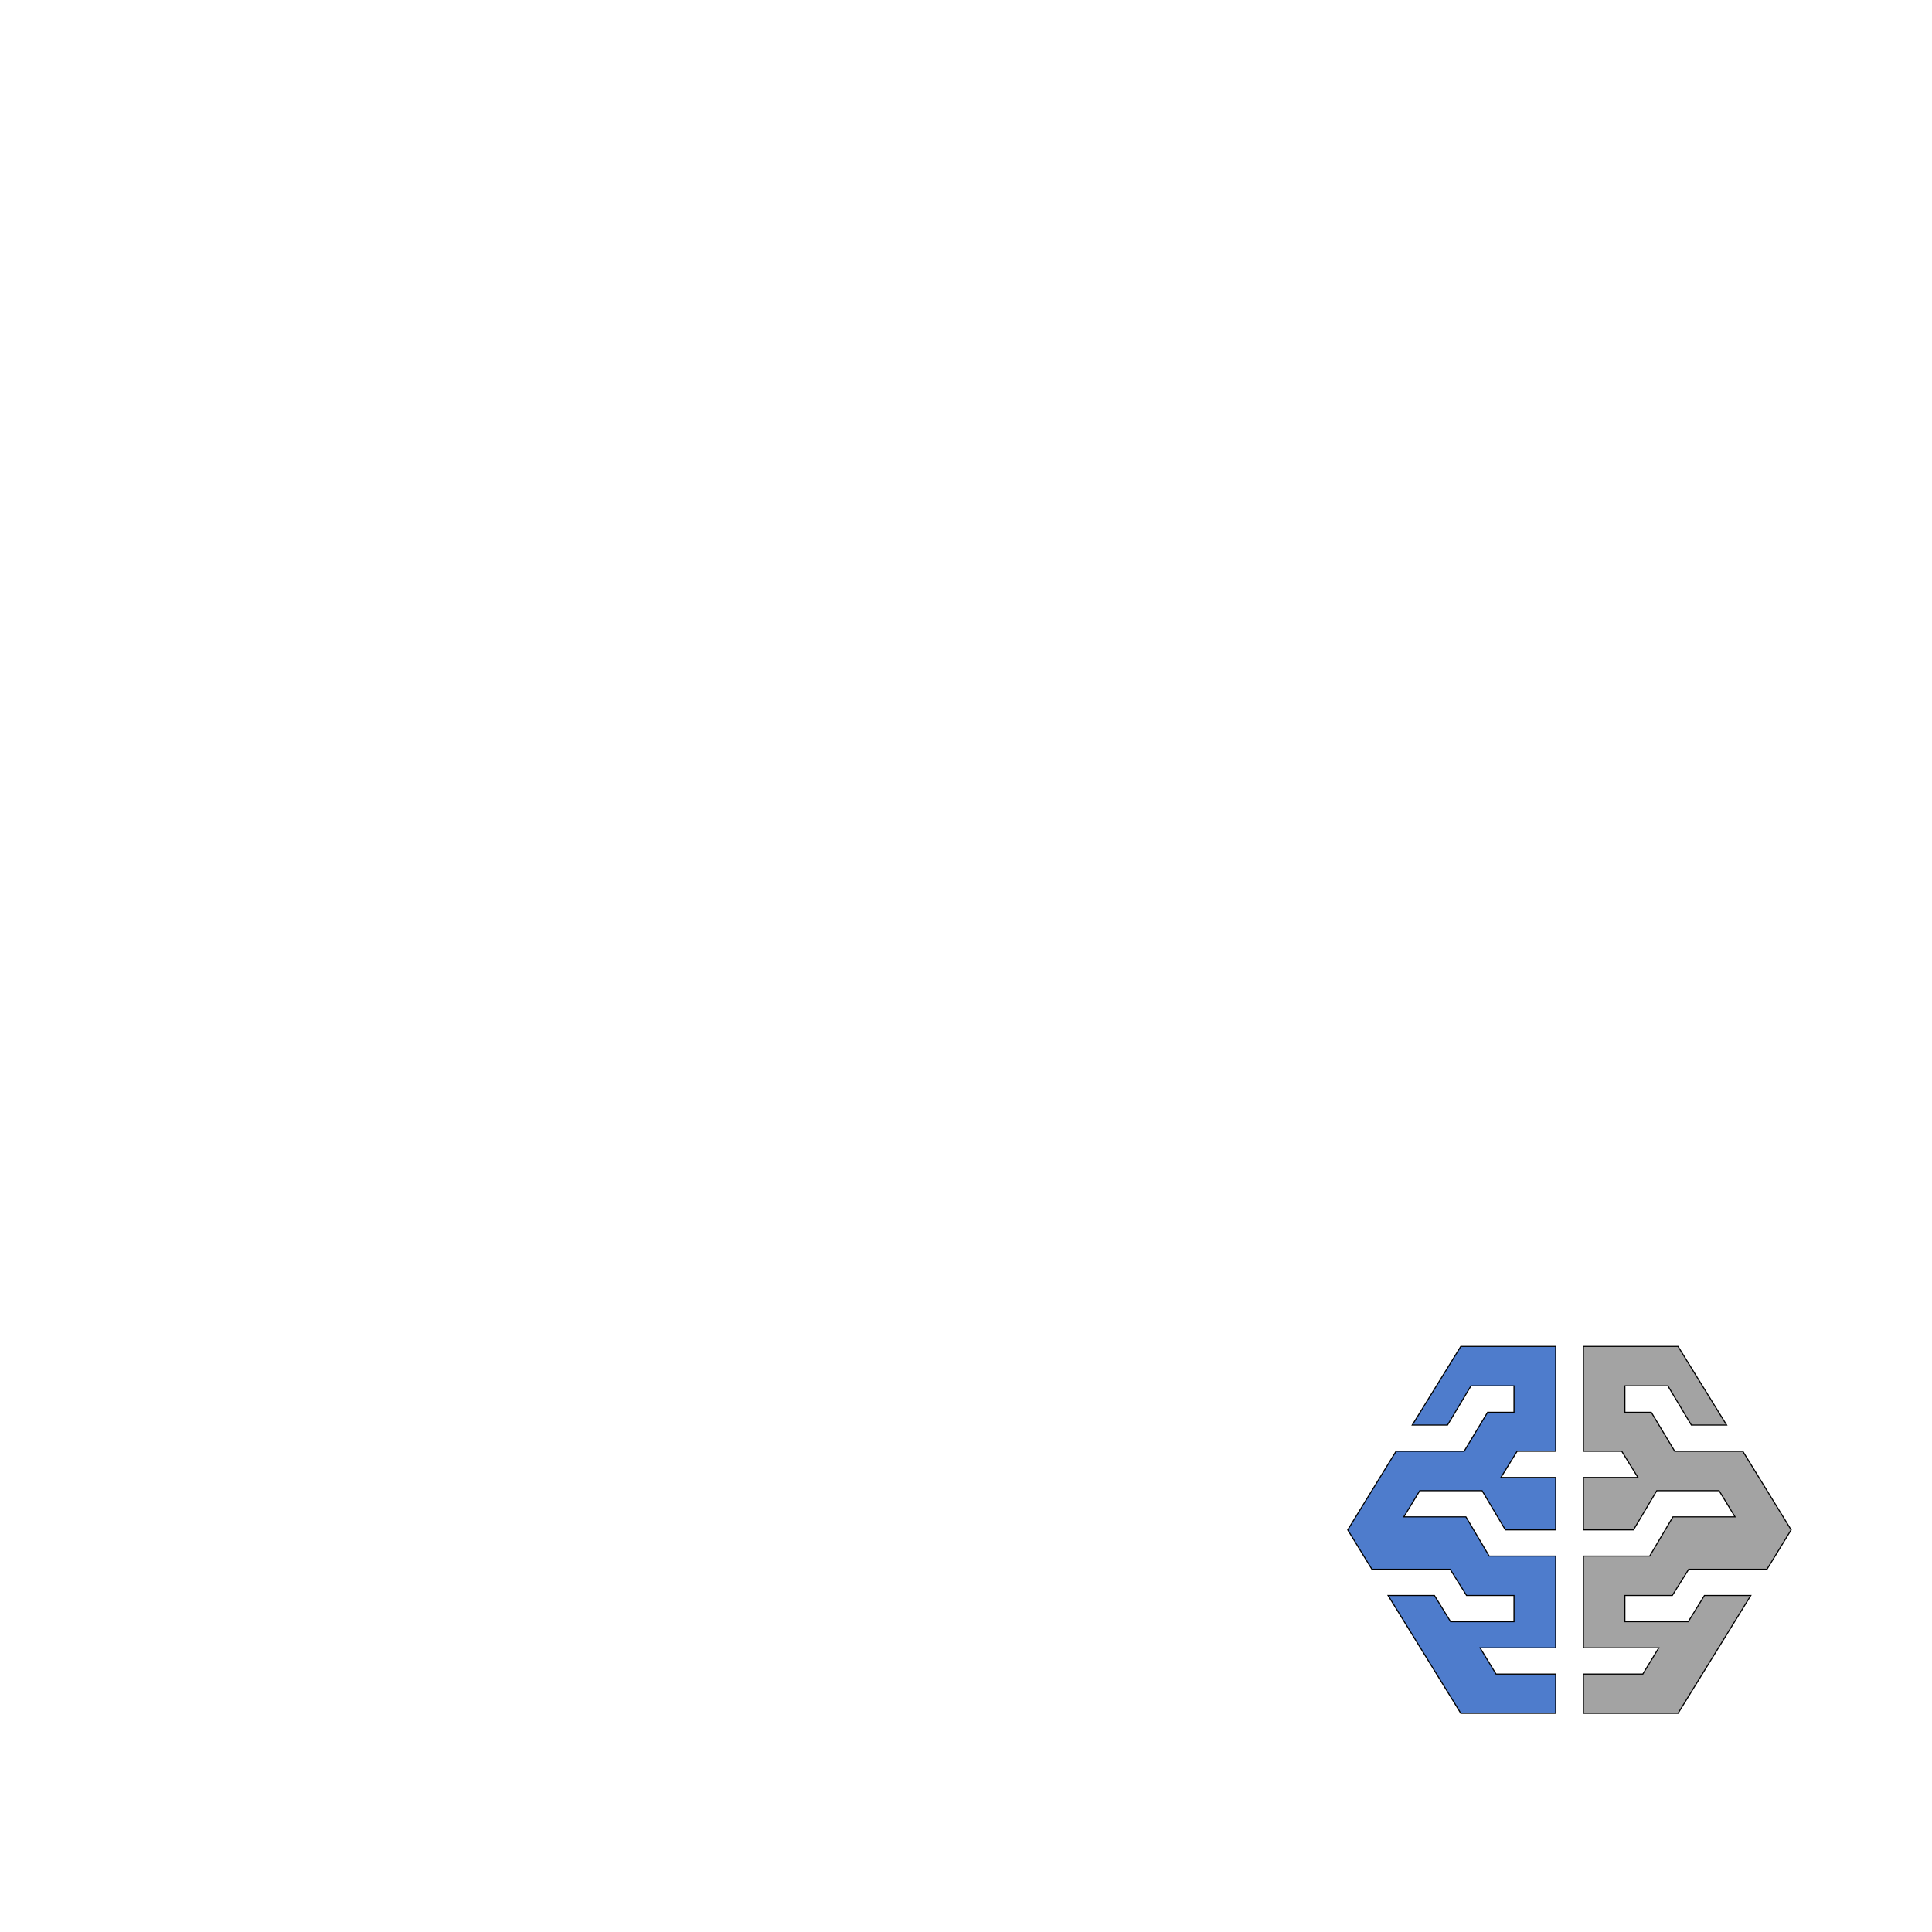<?xml version="1.0" encoding="UTF-8" standalone="no"?>
<svg
   xmlns:dc="http://purl.org/dc/elements/1.1/"
   xmlns:cc="http://creativecommons.org/ns#"
   xmlns:rdf="http://www.w3.org/1999/02/22-rdf-syntax-ns#"
   xmlns:svg="http://www.w3.org/2000/svg"
   xmlns="http://www.w3.org/2000/svg"
   id="svg83635"
   version="1.1"
   viewBox="-60 -60 120 120"
   height="120mm"
   width="120mm">
  <defs
     id="defs83637">
    <style
       id="style167584">.cls-1{fill:#a3a3a3;}.cls-1,.cls-2{fill-rule:evenodd;}.cls-2{fill:#4e7ccc;}</style>
  </defs>
  <g
     style="fill:none;stroke:black;stroke-width:0.05"
     id="Template">
    <g
       transform="matrix(1.377,0,0,1.302,20.957,19.398)"
       id="g167619"
       style="fill:#000000">
      <g
         style="stroke-width:0"
         id="SVGRepo_bgCarrier-0" />
      <g
         style="stroke-linecap:round;stroke-linejoin:round"
         id="SVGRepo_tracerCarrier-9" />
      <g
         id="SVGRepo_iconCarrier-3">
        <defs
           id="defs167586">
          <style
             id="style167610">.cls-1{fill:#a3a3a3;}.cls-1,.cls-2{fill-rule:evenodd;}.cls-2{fill:#4e7ccc;}</style>
        </defs>
        <title
           id="title167588">Icon_24px_MLEngine_Color</title>
        <g
           data-name="Product Icons"
           id="g167596">
          <g
             id="g167594">
            <polygon
               style="fill:#a3a3a3;fill-rule:evenodd"
               class="cls-1"
               points="14.36,8.25 15.09,9.5 12.63,9.5 12.63,12 14.89,12 15.94,10.13 18.75,10.13 19.47,11.38 16.67,11.38 15.62,13.25 12.63,13.25 12.63,17.63 16.03,17.63 15.31,18.88 12.63,18.88 12.63,20.75 16.9,20.75 20.18,15.13 18.09,15.13 17.36,16.38 14.5,16.38 14.5,15.13 16.64,15.13 17.38,13.88 20.91,13.88 22,12 19.82,8.25 16.75,8.25 15.69,6.39 14.5,6.39 14.5,5.13 16.44,5.13 17.5,7 19.09,7 16.9,3.25 12.63,3.25 12.63,8.25 "
               id="polygon167590" />
            <polygon
               style="fill:#4e7ccc;fill-rule:evenodd"
               class="cls-2"
               points="9.64,8.25 8.91,9.5 11.38,9.5 11.38,12 9.11,12 8.06,10.13 5.25,10.13 4.53,11.38 7.33,11.38 8.38,13.25 11.38,13.25 11.38,17.63 7.97,17.63 8.69,18.88 11.38,18.88 11.38,20.75 7.1,20.75 3.82,15.13 5.91,15.13 6.64,16.38 9.5,16.38 9.5,15.13 7.36,15.13 6.62,13.88 3.09,13.88 2,12 4.18,8.25 7.25,8.25 8.31,6.39 9.5,6.39 9.5,5.13 7.56,5.13 6.5,7 4.91,7 7.1,3.25 11.38,3.25 11.38,8.25 "
               id="polygon167592" />
          </g>
        </g>
      </g>
    </g>
  </g>
</svg>
